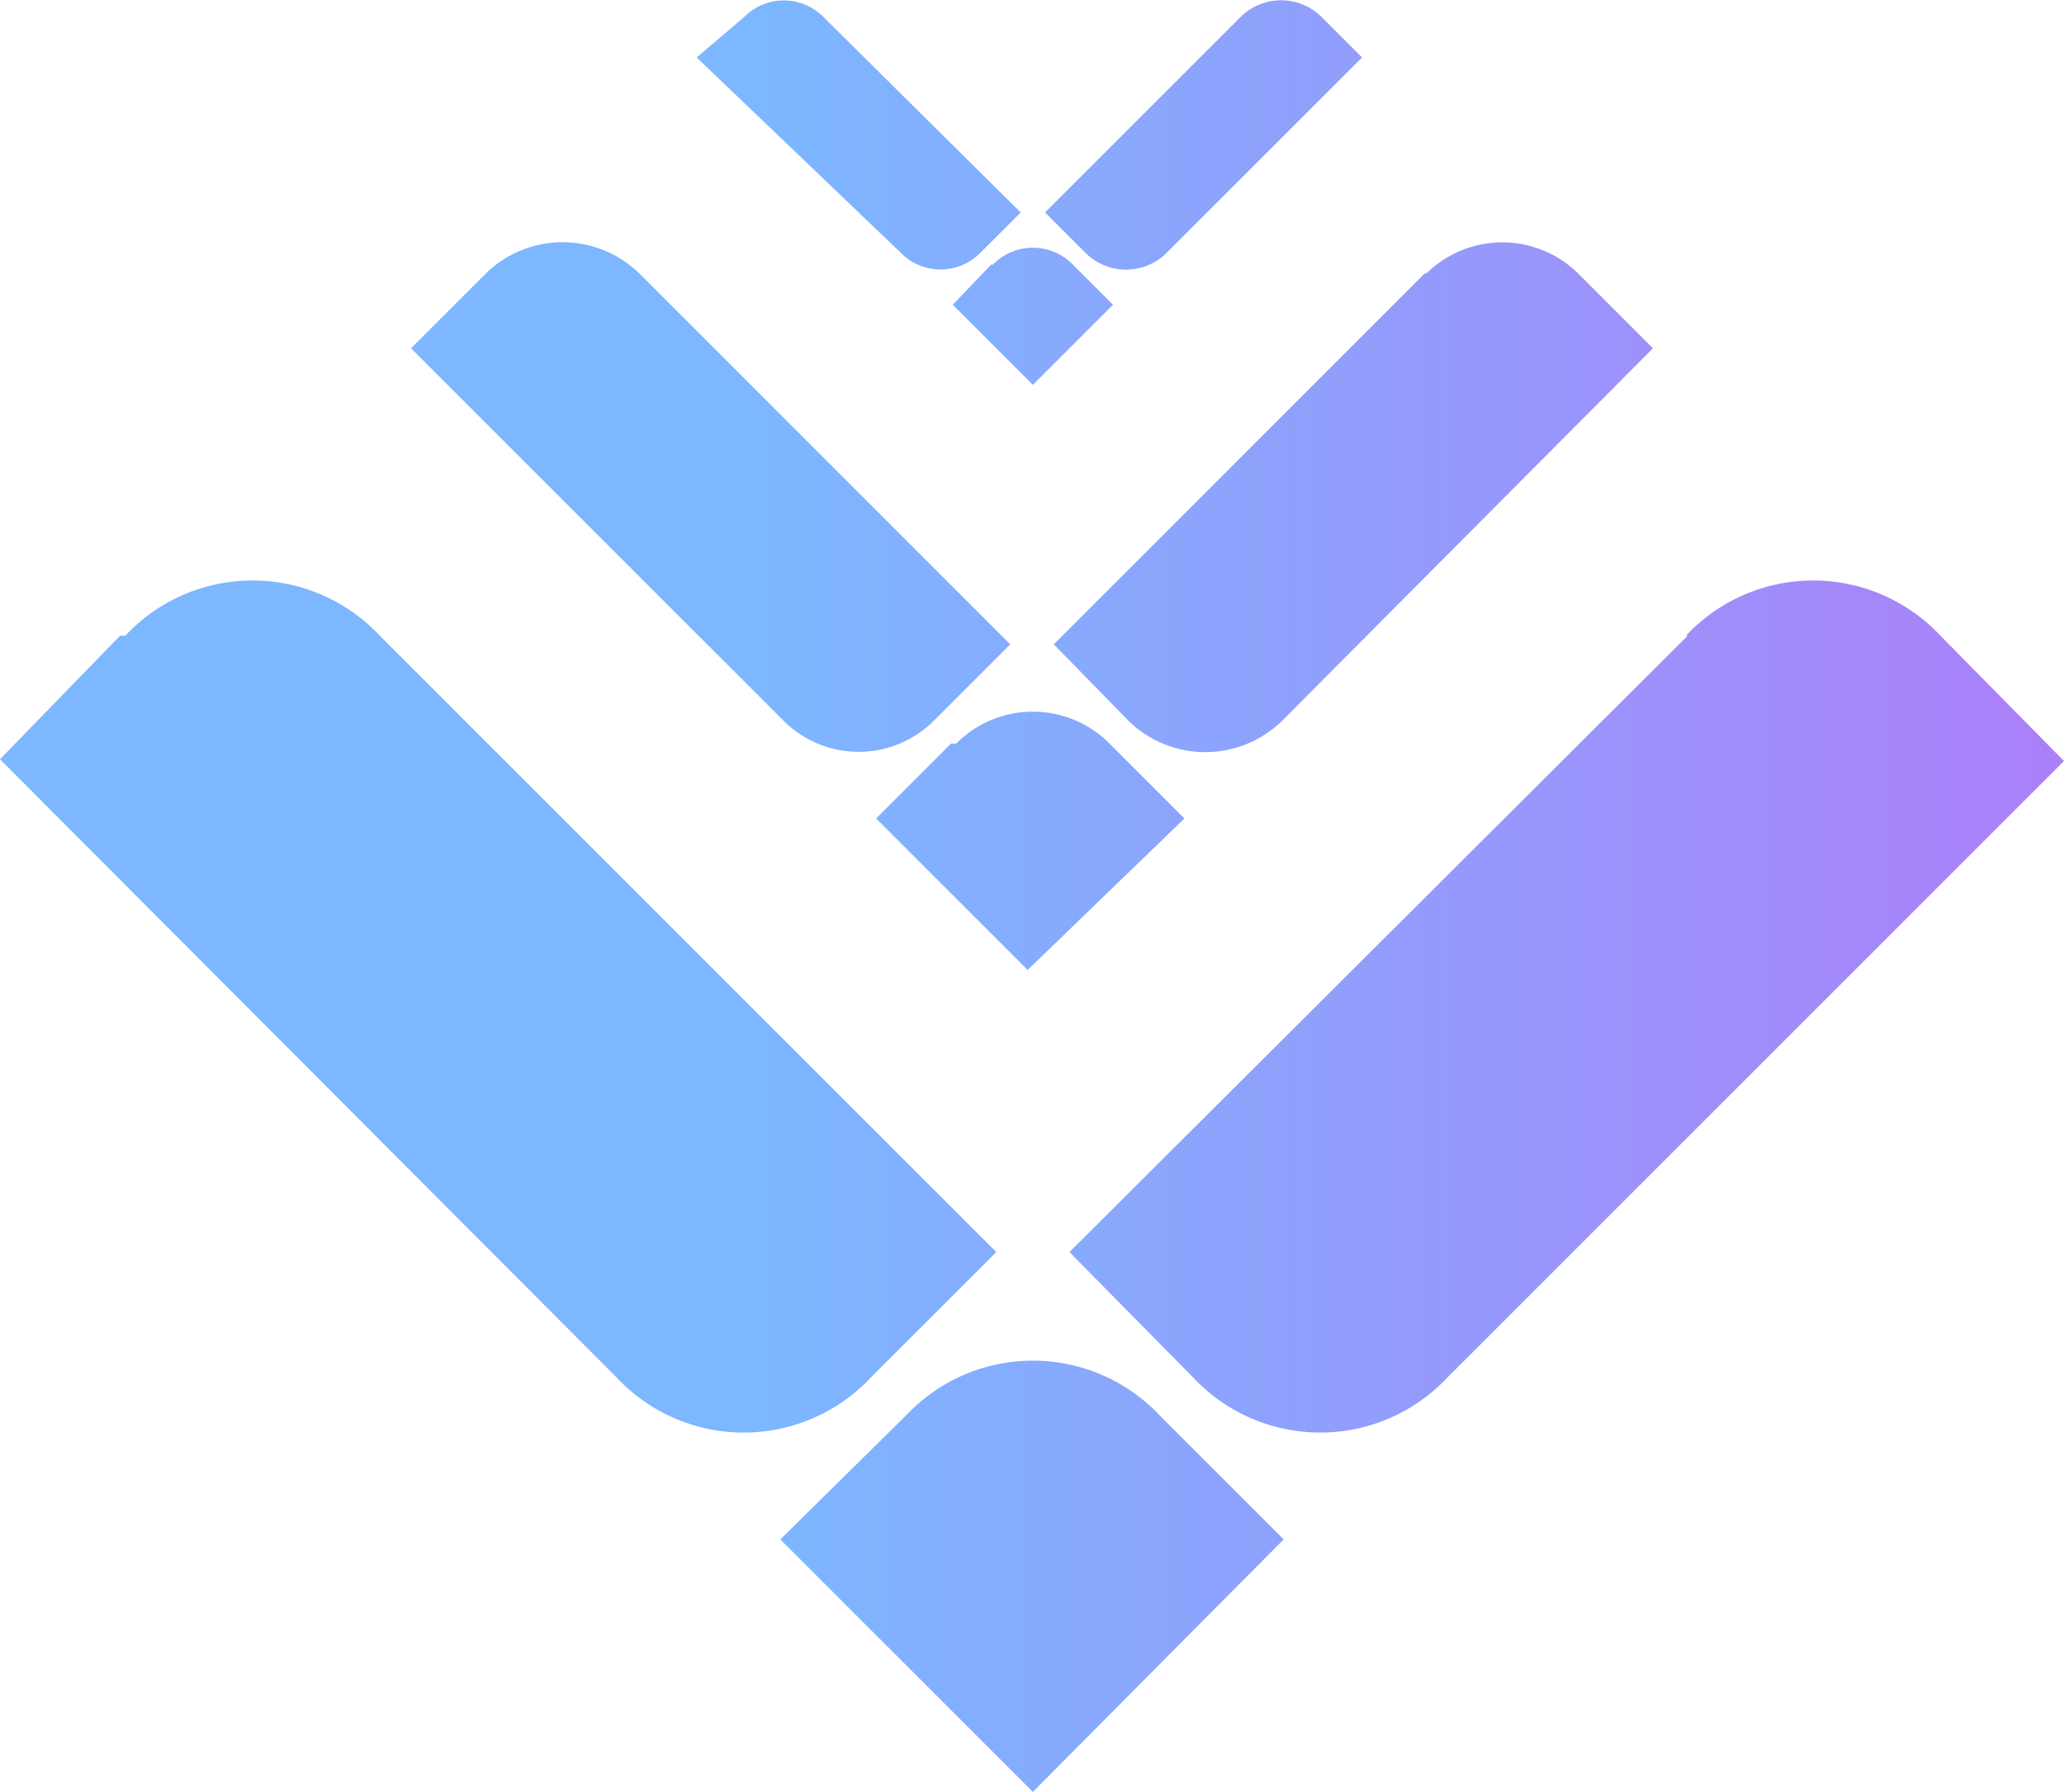 <svg xmlns="http://www.w3.org/2000/svg" viewBox="0 0 11.85 10.29">
  <defs>
    <linearGradient id="lto-network_svg__a" x1="-845.05" x2="-844.22" y1="493.61" y2="493.61" gradientTransform="matrix(11.85 0 0 -10.29 10018.24 5085.24)" gradientUnits="userSpaceOnUse">
      <stop offset="0" stop-color="#7cb7ff"/>
      <stop offset="1" stop-color="#ba6df6"/>
    </linearGradient>
  </defs>
  <path fill="url(#lto-network_svg__a)" d="M7.12.1 6 1.22l.23.23a.33.33 0 0 0 .47 0L7.82.33 7.59.1a.33.33 0 0 0-.47 0M4.27.1 4 .33l1.17 1.12a.32.32 0 0 0 .46 0l.23-.23L4.73.1a.32.32 0 0 0-.46 0m3.91 1.47L6.05 3.7l.43.44a.63.63 0 0 0 .88 0L9.49 2l-.43-.43a.62.62 0 0 0-.87 0Zm-5.39 0L2.36 2l2.13 2.13a.61.61 0 0 0 .88 0l.43-.43-2.13-2.13a.63.63 0 0 0-.88 0m2.9-.05-.22.23.46.46.46-.46-.23-.23a.32.32 0 0 0-.46 0Zm4 2.13L6.14 7.19l.71.72a1 1 0 0 0 1.46 0l3.54-3.54-.71-.72a1 1 0 0 0-1.46 0Zm-9 0L0 4.36l3.54 3.55a1 1 0 0 0 1.46 0l.72-.72-3.54-3.54a1 1 0 0 0-1.46 0Zm4.77.62-.43.43.87.87.9-.87-.43-.43a.62.62 0 0 0-.88 0ZM5.2 8.13l-.72.71 1.45 1.45 1.44-1.45-.71-.71a1 1 0 0 0-1.46 0"/>
</svg>
